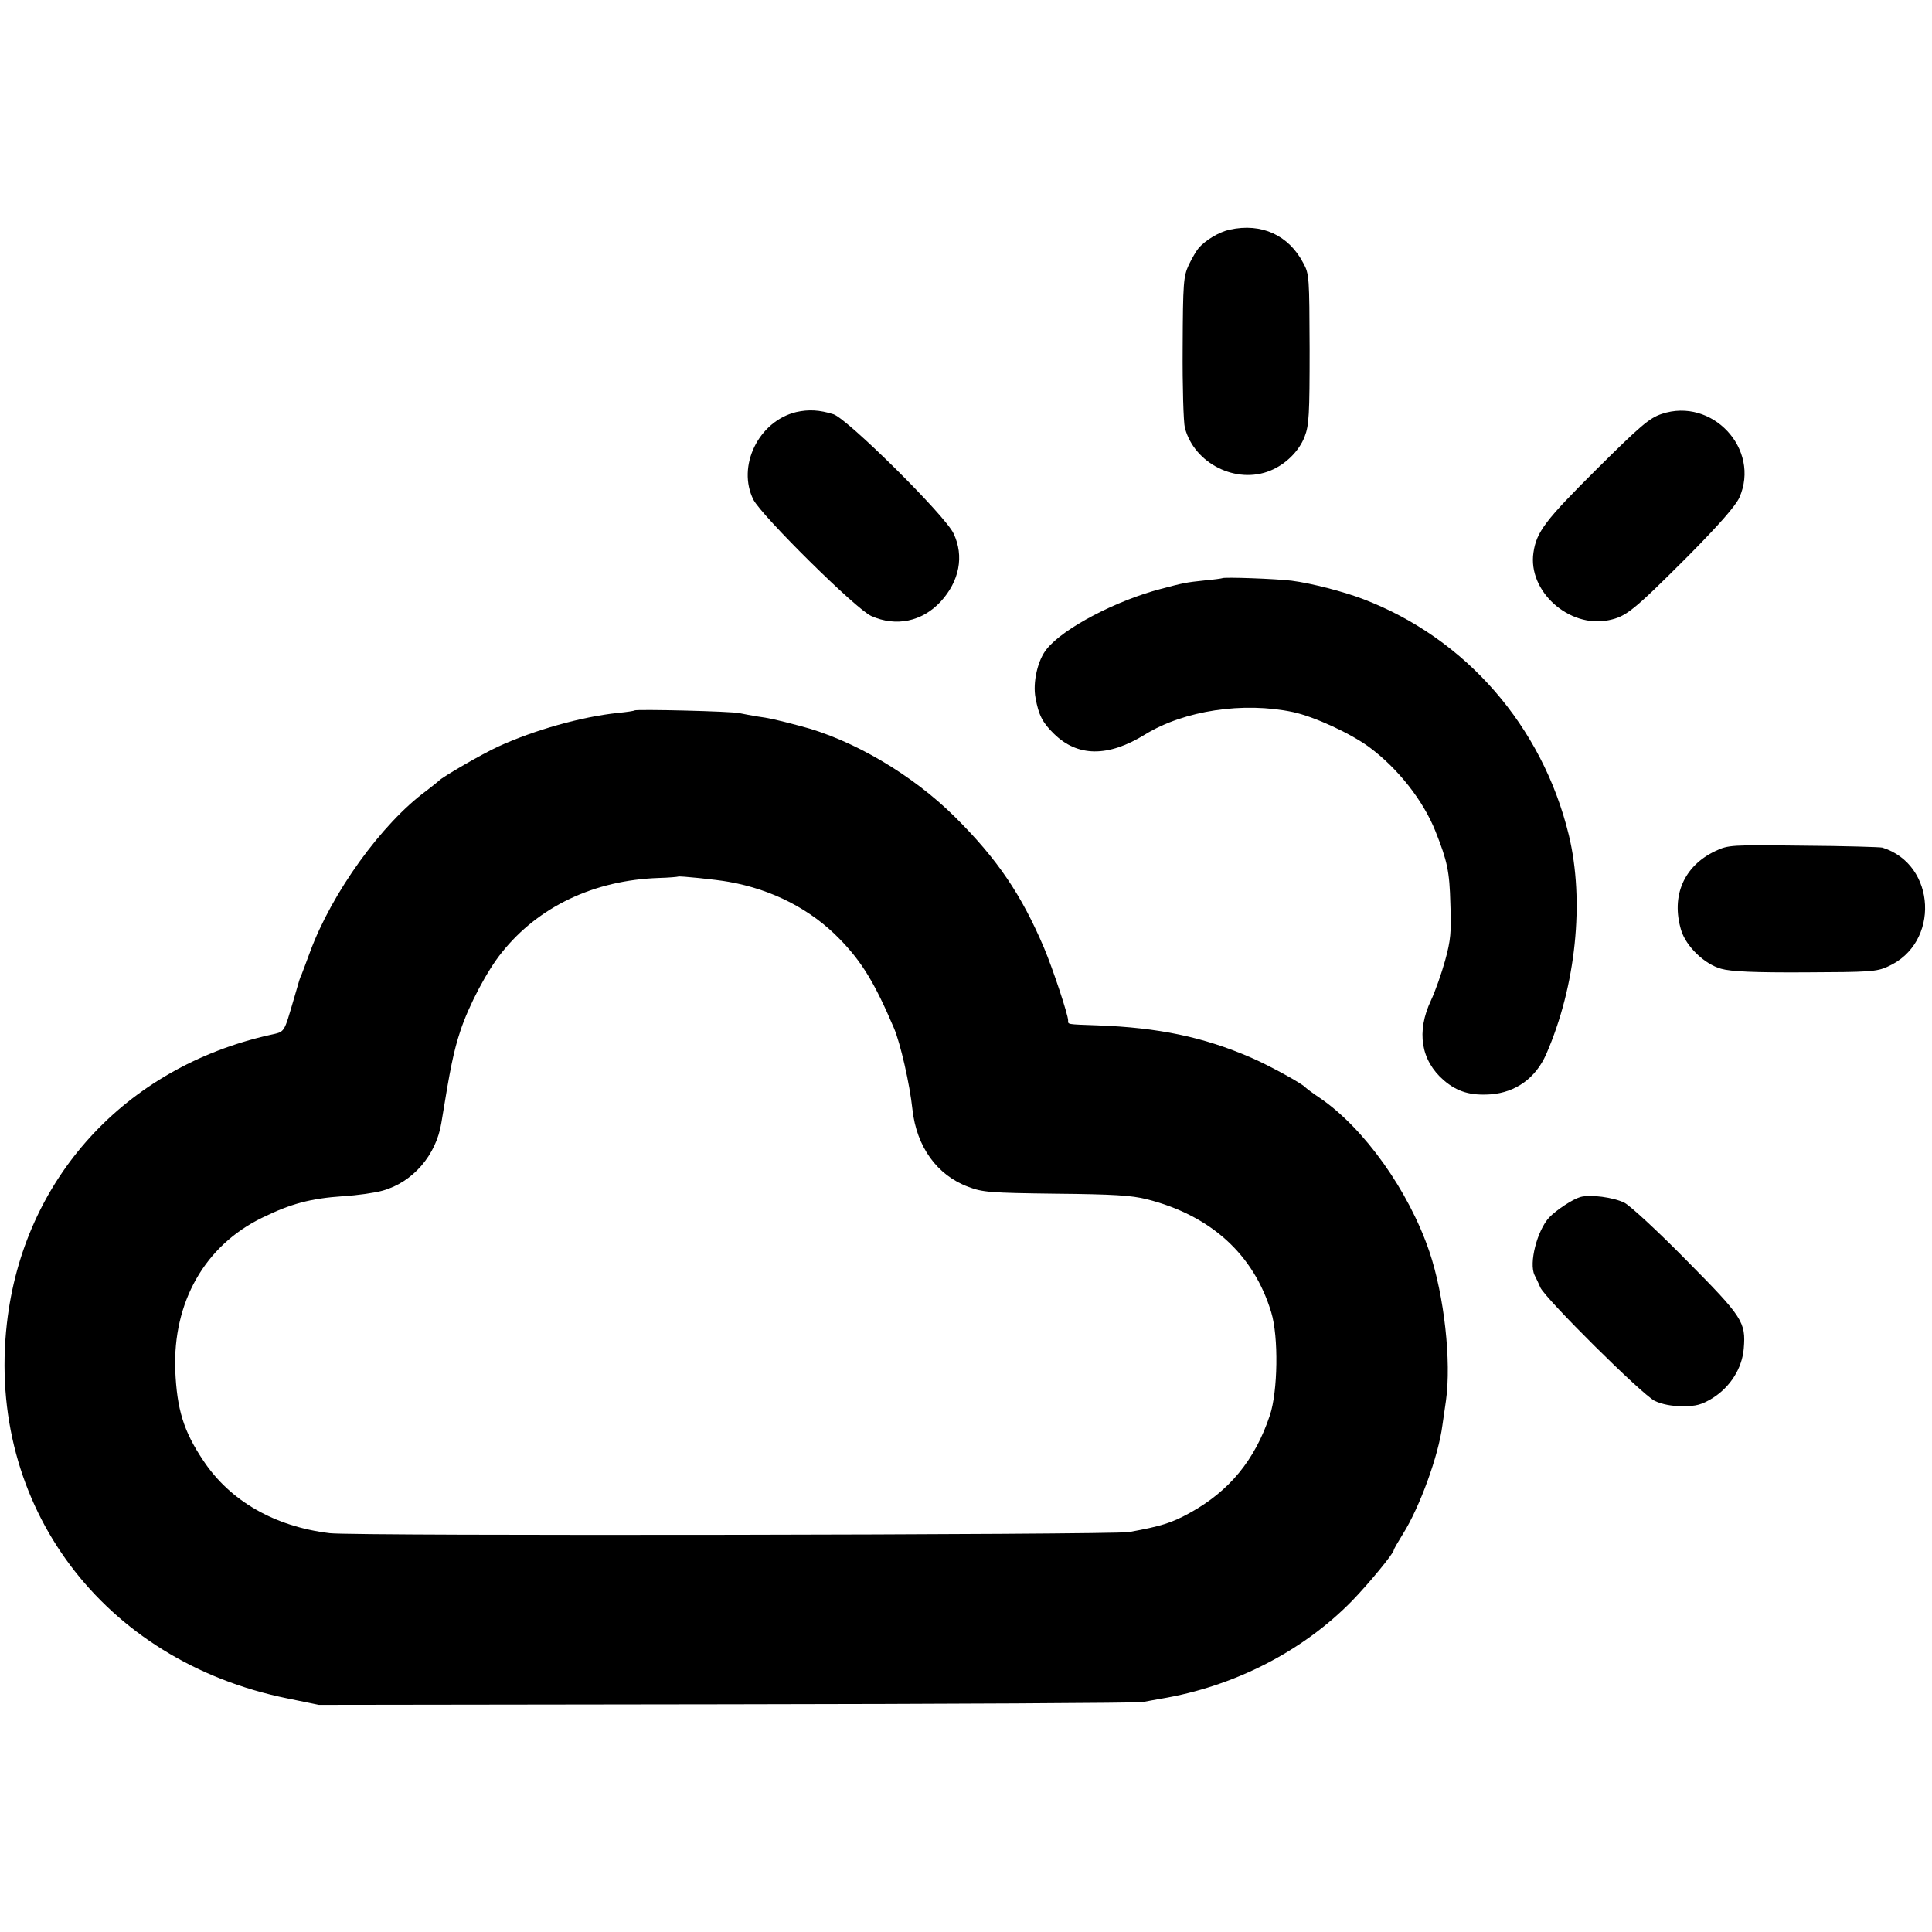 <?xml version="1.0" standalone="no"?>
<!DOCTYPE svg PUBLIC "-//W3C//DTD SVG 20010904//EN"
 "http://www.w3.org/TR/2001/REC-SVG-20010904/DTD/svg10.dtd">
<svg version="1.0" xmlns="http://www.w3.org/2000/svg"
 width="700pt" height="700pt" viewBox="0 0 700 700"
 preserveAspectRatio="xMidYMid meet">
<g transform="translate(0,700) scale(0.1,-0.1)"
fill="#000000" stroke="none">
<path d="M4456 6168 c-38 -8 -89 -38 -114 -68 -7 -8 -23 -35 -35 -60 -19 -42
-21 -62 -22 -300 -1 -140 3 -271 8 -290 34 -130 187 -206 310 -155 56 23 104
71 124 123 16 41 18 80 18 317 -1 259 -1 272 -23 312 -53 101 -151 146 -266
121z"/>
<path d="M2885 5507 c-137 -33 -216 -197 -155 -318 31 -59 372 -397 427 -421
90 -40 184 -20 251 52 68 74 86 165 47 247 -30 65 -384 415 -435 432 -51 16
-90 18 -135 8z"/>
<path d="M6020 5500 c-44 -15 -76 -42 -236 -201 -185 -184 -217 -226 -228
-301 -21 -140 129 -275 273 -245 63 13 90 35 285 230 116 117 174 184 188 214
78 176 -99 365 -282 303z"/>
<path d="M4428 4905 c-2 -1 -30 -5 -63 -8 -68 -7 -77 -9 -160 -31 -161 -42
-352 -142 -412 -217 -33 -39 -52 -122 -41 -178 11 -61 25 -89 66 -129 86 -85
197 -86 331 -3 142 87 356 119 536 81 78 -17 208 -77 276 -127 104 -77 196
-194 240 -305 43 -108 51 -145 54 -263 4 -102 1 -133 -19 -205 -13 -47 -36
-112 -51 -144 -54 -114 -37 -218 46 -290 49 -42 97 -56 170 -51 91 7 163 59
201 145 108 247 140 555 82 795 -96 394 -373 712 -744 854 -70 27 -189 58
-260 67 -56 7 -247 14 -252 9z"/>
<path d="M2299 4426 c-2 -2 -29 -6 -60 -9 -133 -14 -303 -62 -434 -122 -57
-26 -204 -111 -215 -124 -3 -3 -23 -19 -45 -36 -162 -119 -343 -370 -422 -585
-13 -36 -27 -72 -30 -80 -8 -18 -6 -12 -27 -85 -39 -132 -32 -122 -89 -135
-525 -118 -893 -522 -952 -1045 -75 -660 348 -1224 1018 -1359 l112 -23 1475
2 c811 1 1491 5 1510 8 19 4 49 9 65 12 265 44 514 171 694 355 60 62 151 172
151 184 0 3 15 29 33 58 61 97 129 284 143 393 3 22 9 63 13 90 20 142 -6 380
-60 540 -75 221 -237 448 -397 557 -26 17 -49 35 -52 38 -10 13 -132 80 -197
108 -173 75 -336 109 -558 117 -112 4 -105 3 -105 18 0 20 -55 186 -87 262
-82 193 -169 322 -323 475 -154 153 -371 281 -562 330 -87 23 -115 29 -153 34
-23 4 -52 9 -65 12 -27 7 -375 15 -381 10z m341 -621 c159 -28 298 -100 402
-207 81 -83 127 -159 197 -323 23 -54 57 -201 67 -295 15 -135 89 -238 202
-280 52 -20 79 -22 317 -25 209 -2 274 -6 330 -20 233 -59 388 -201 451 -410
27 -88 24 -287 -5 -373 -54 -162 -147 -275 -291 -354 -65 -36 -104 -48 -220
-69 -60 -10 -2808 -15 -2895 -4 -200 24 -362 117 -459 264 -71 106 -95 185
-101 326 -9 247 107 452 315 553 104 51 176 70 294 78 50 3 114 12 142 20 109
30 194 128 213 245 33 204 45 261 69 334 30 91 97 219 151 285 132 165 333
261 568 269 37 1 69 4 70 5 3 3 140 -11 183 -19z"/>
<path d="M6214 3916 c-113 -54 -160 -162 -123 -286 18 -59 84 -123 145 -140
35 -10 119 -14 303 -13 234 1 260 2 301 21 190 84 176 370 -20 431 -8 2 -137
6 -286 7 -265 3 -271 3 -320 -20z"/>
<path d="M5726 2663 c-28 -8 -87 -47 -113 -74 -44 -48 -74 -166 -53 -209 4 -8
14 -28 21 -45 20 -42 368 -388 415 -411 26 -12 60 -19 100 -19 50 0 69 5 110
30 63 40 106 107 112 179 8 96 -4 114 -207 319 -102 104 -204 198 -225 209
-40 20 -124 31 -160 21z"/>
</g>
</svg>
